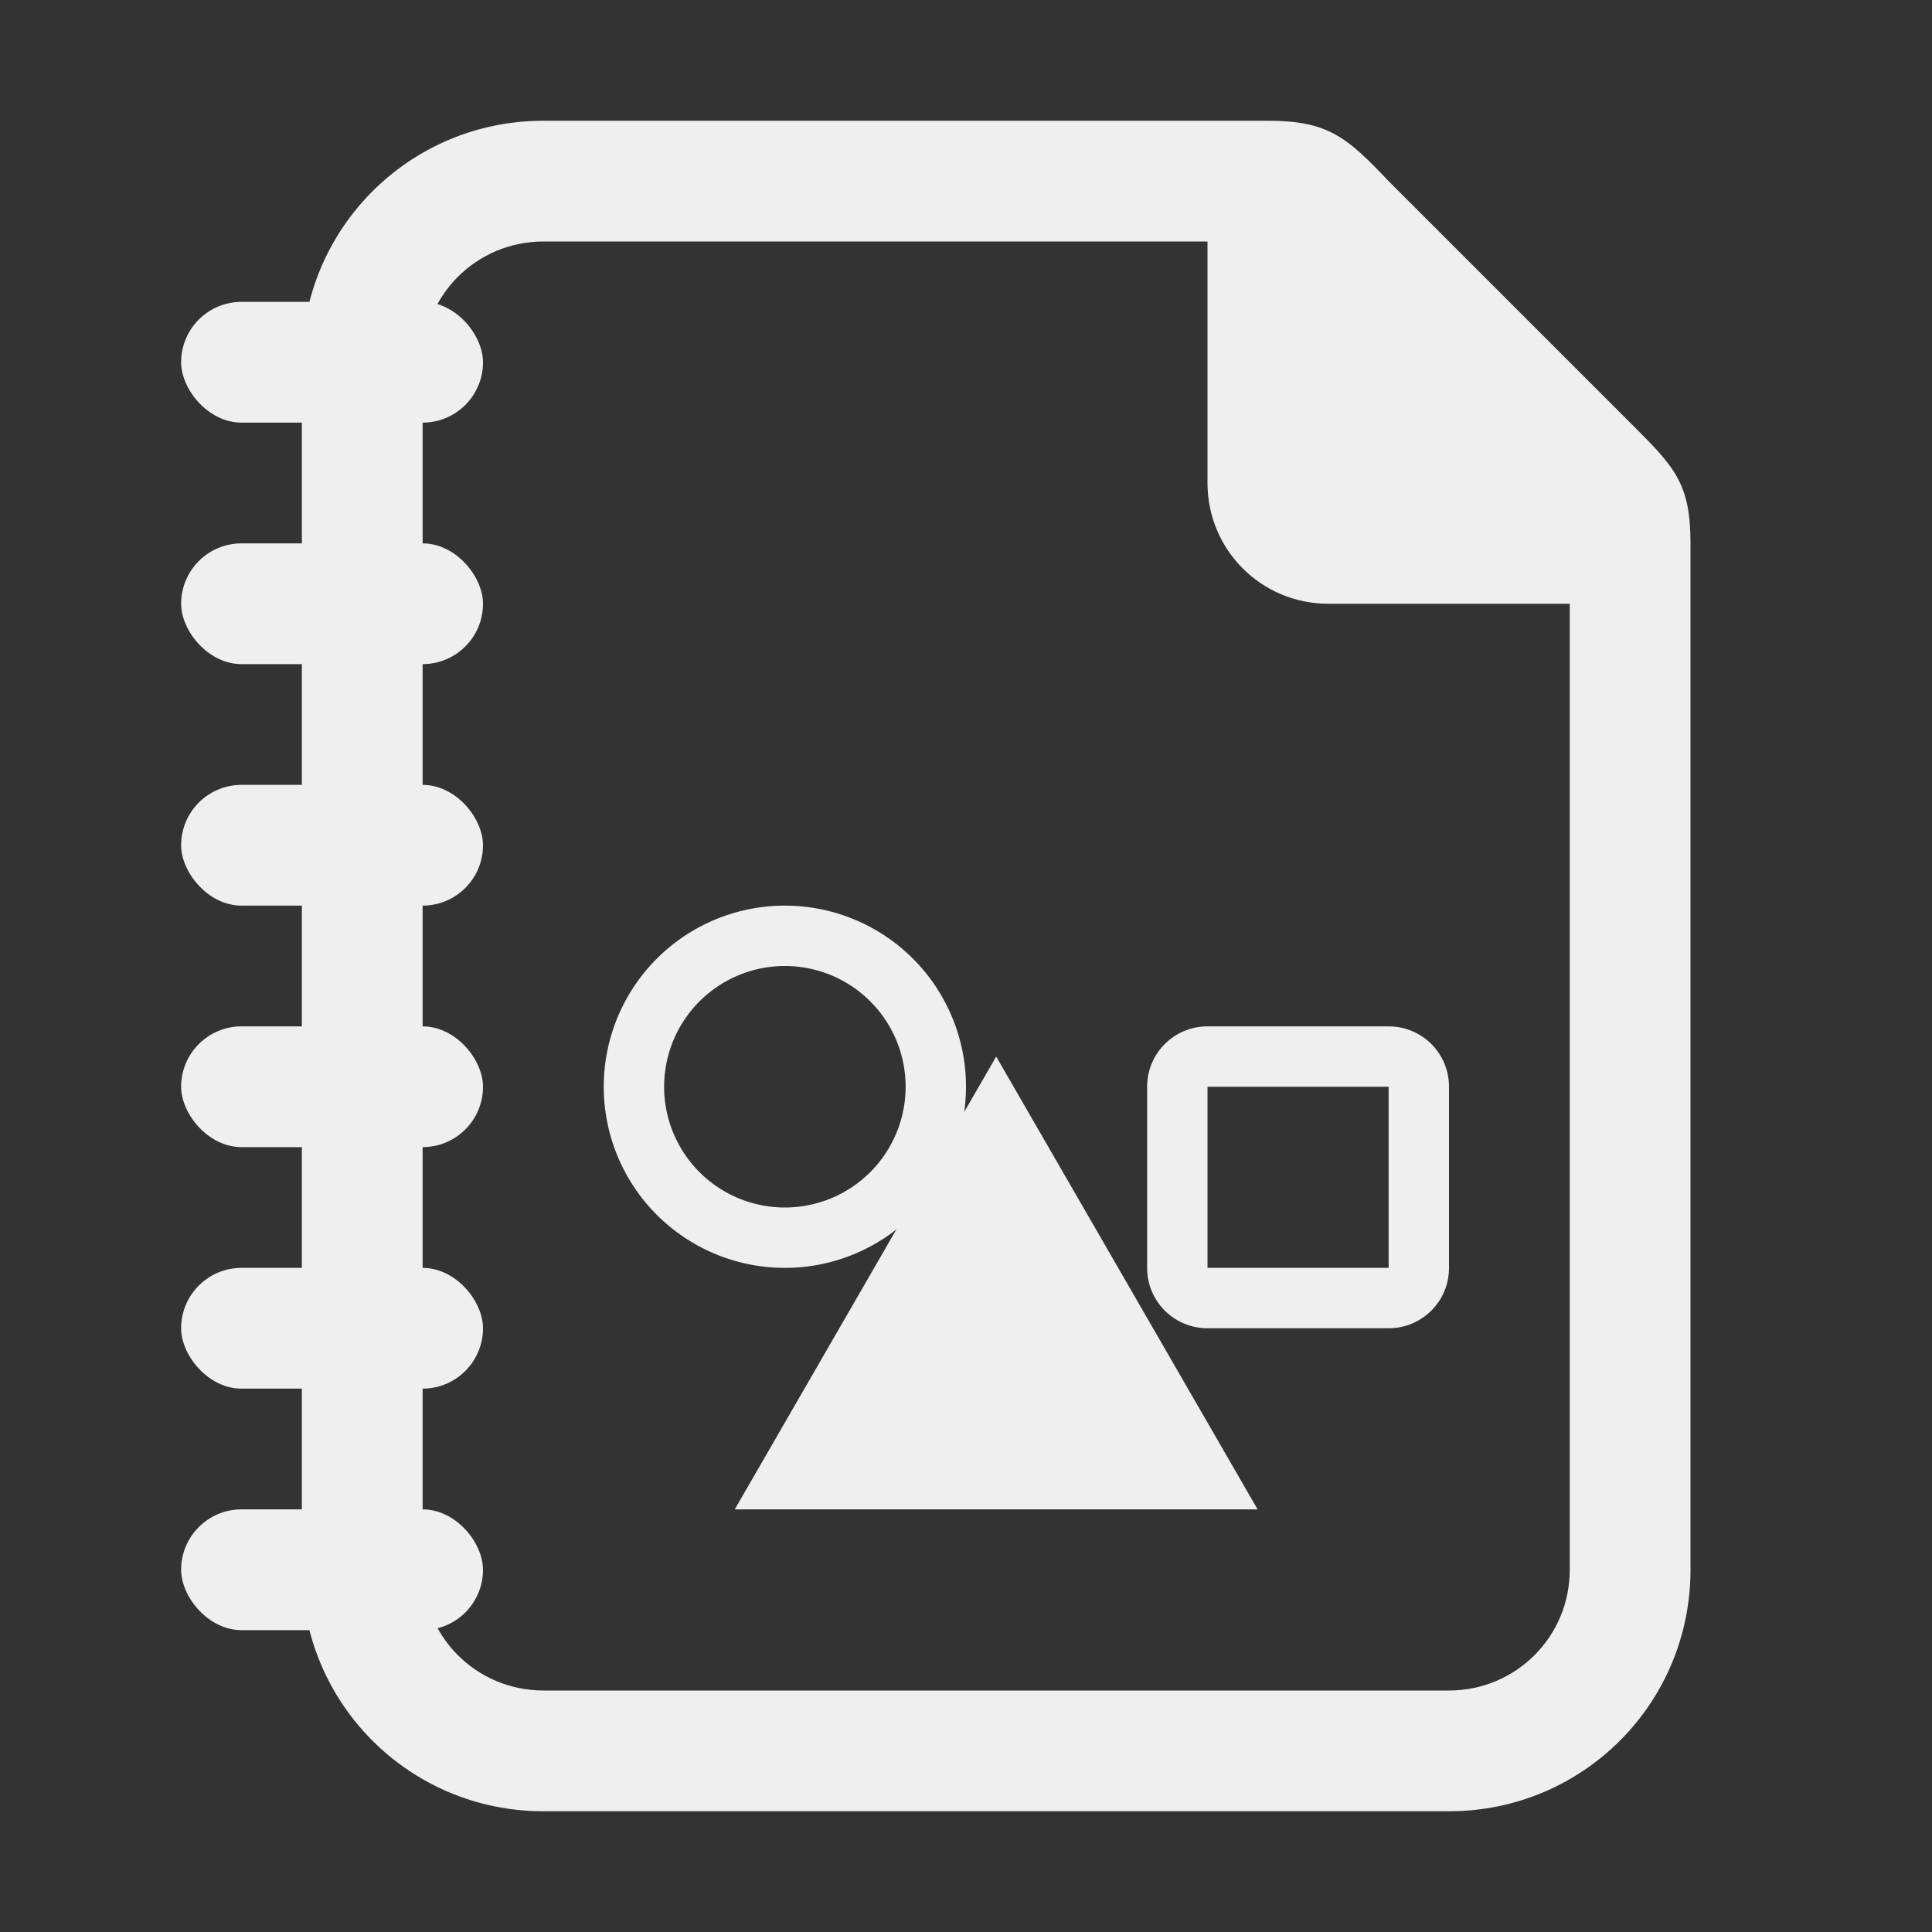 <?xml version="1.0" encoding="UTF-8"?>
<svg version="1.1" viewBox="0 0 32 32" xmlns="http://www.w3.org/2000/svg"><rect x="0" y="0" width="32" height="32" fill="#333333" stroke="none"/><path d="m21 2h-12c-2.216 0-4 1.784-4 4v20c0 2.216 1.784 4 4 4h15c2.216 0 4-1.784 4-4v-17c0-1-0.262-1.264-1-2l-4-4c-0.689-0.726-1-1-2-1zm-12 2h11v4c0 1.108 0.892 2 2 2h4v16c0 1.108-0.892 2-2 2h-15c-1.108 0-2-0.892-2-2v-20c0-1.108 0.892-2 2-2z" fill="#efefef"/><rect x="3" y="13" width="5" height="2" ry="1" fill="#efefef" stroke-linecap="round"/><rect x="3" y="17" width="5" height="2" ry="1" fill="#efefef" stroke-linecap="round"/><rect x="3" y="21" width="5" height="2" ry="1" fill="#efefef" stroke-linecap="round"/><rect x="3" y="25" width="5" height="2" ry="1" fill="#efefef" stroke-linecap="round"/><rect x="3" y="9" width="5" height="2" ry="1" fill="#efefef" stroke-linecap="round"/><rect x="3" y="5" width="5" height="2" ry="1" fill="#efefef" stroke-linecap="round"/><path d="m20 17c-0.554 0-1 0.446-1 1v3c0 0.554 0.446 1 1 1h3c0.554 0 1-0.446 1-1v-3c0-0.554-0.446-1-1-1zm0 1h3v3h-3z" fill="#efefef"/><path d="m13 15a3 3 0 0 0-3 3 3 3 0 0 0 3 3 3 3 0 0 0 3-3 3 3 0 0 0-3-3zm0 1a2 2 0 0 1 2 2 2 2 0 0 1-2 2 2 2 0 0 1-2-2 2 2 0 0 1 2-2z" fill="#efefef"/><path d="m16.5 17.5 4.33 7.5h-8.66z" fill="#efefef"/></svg>
